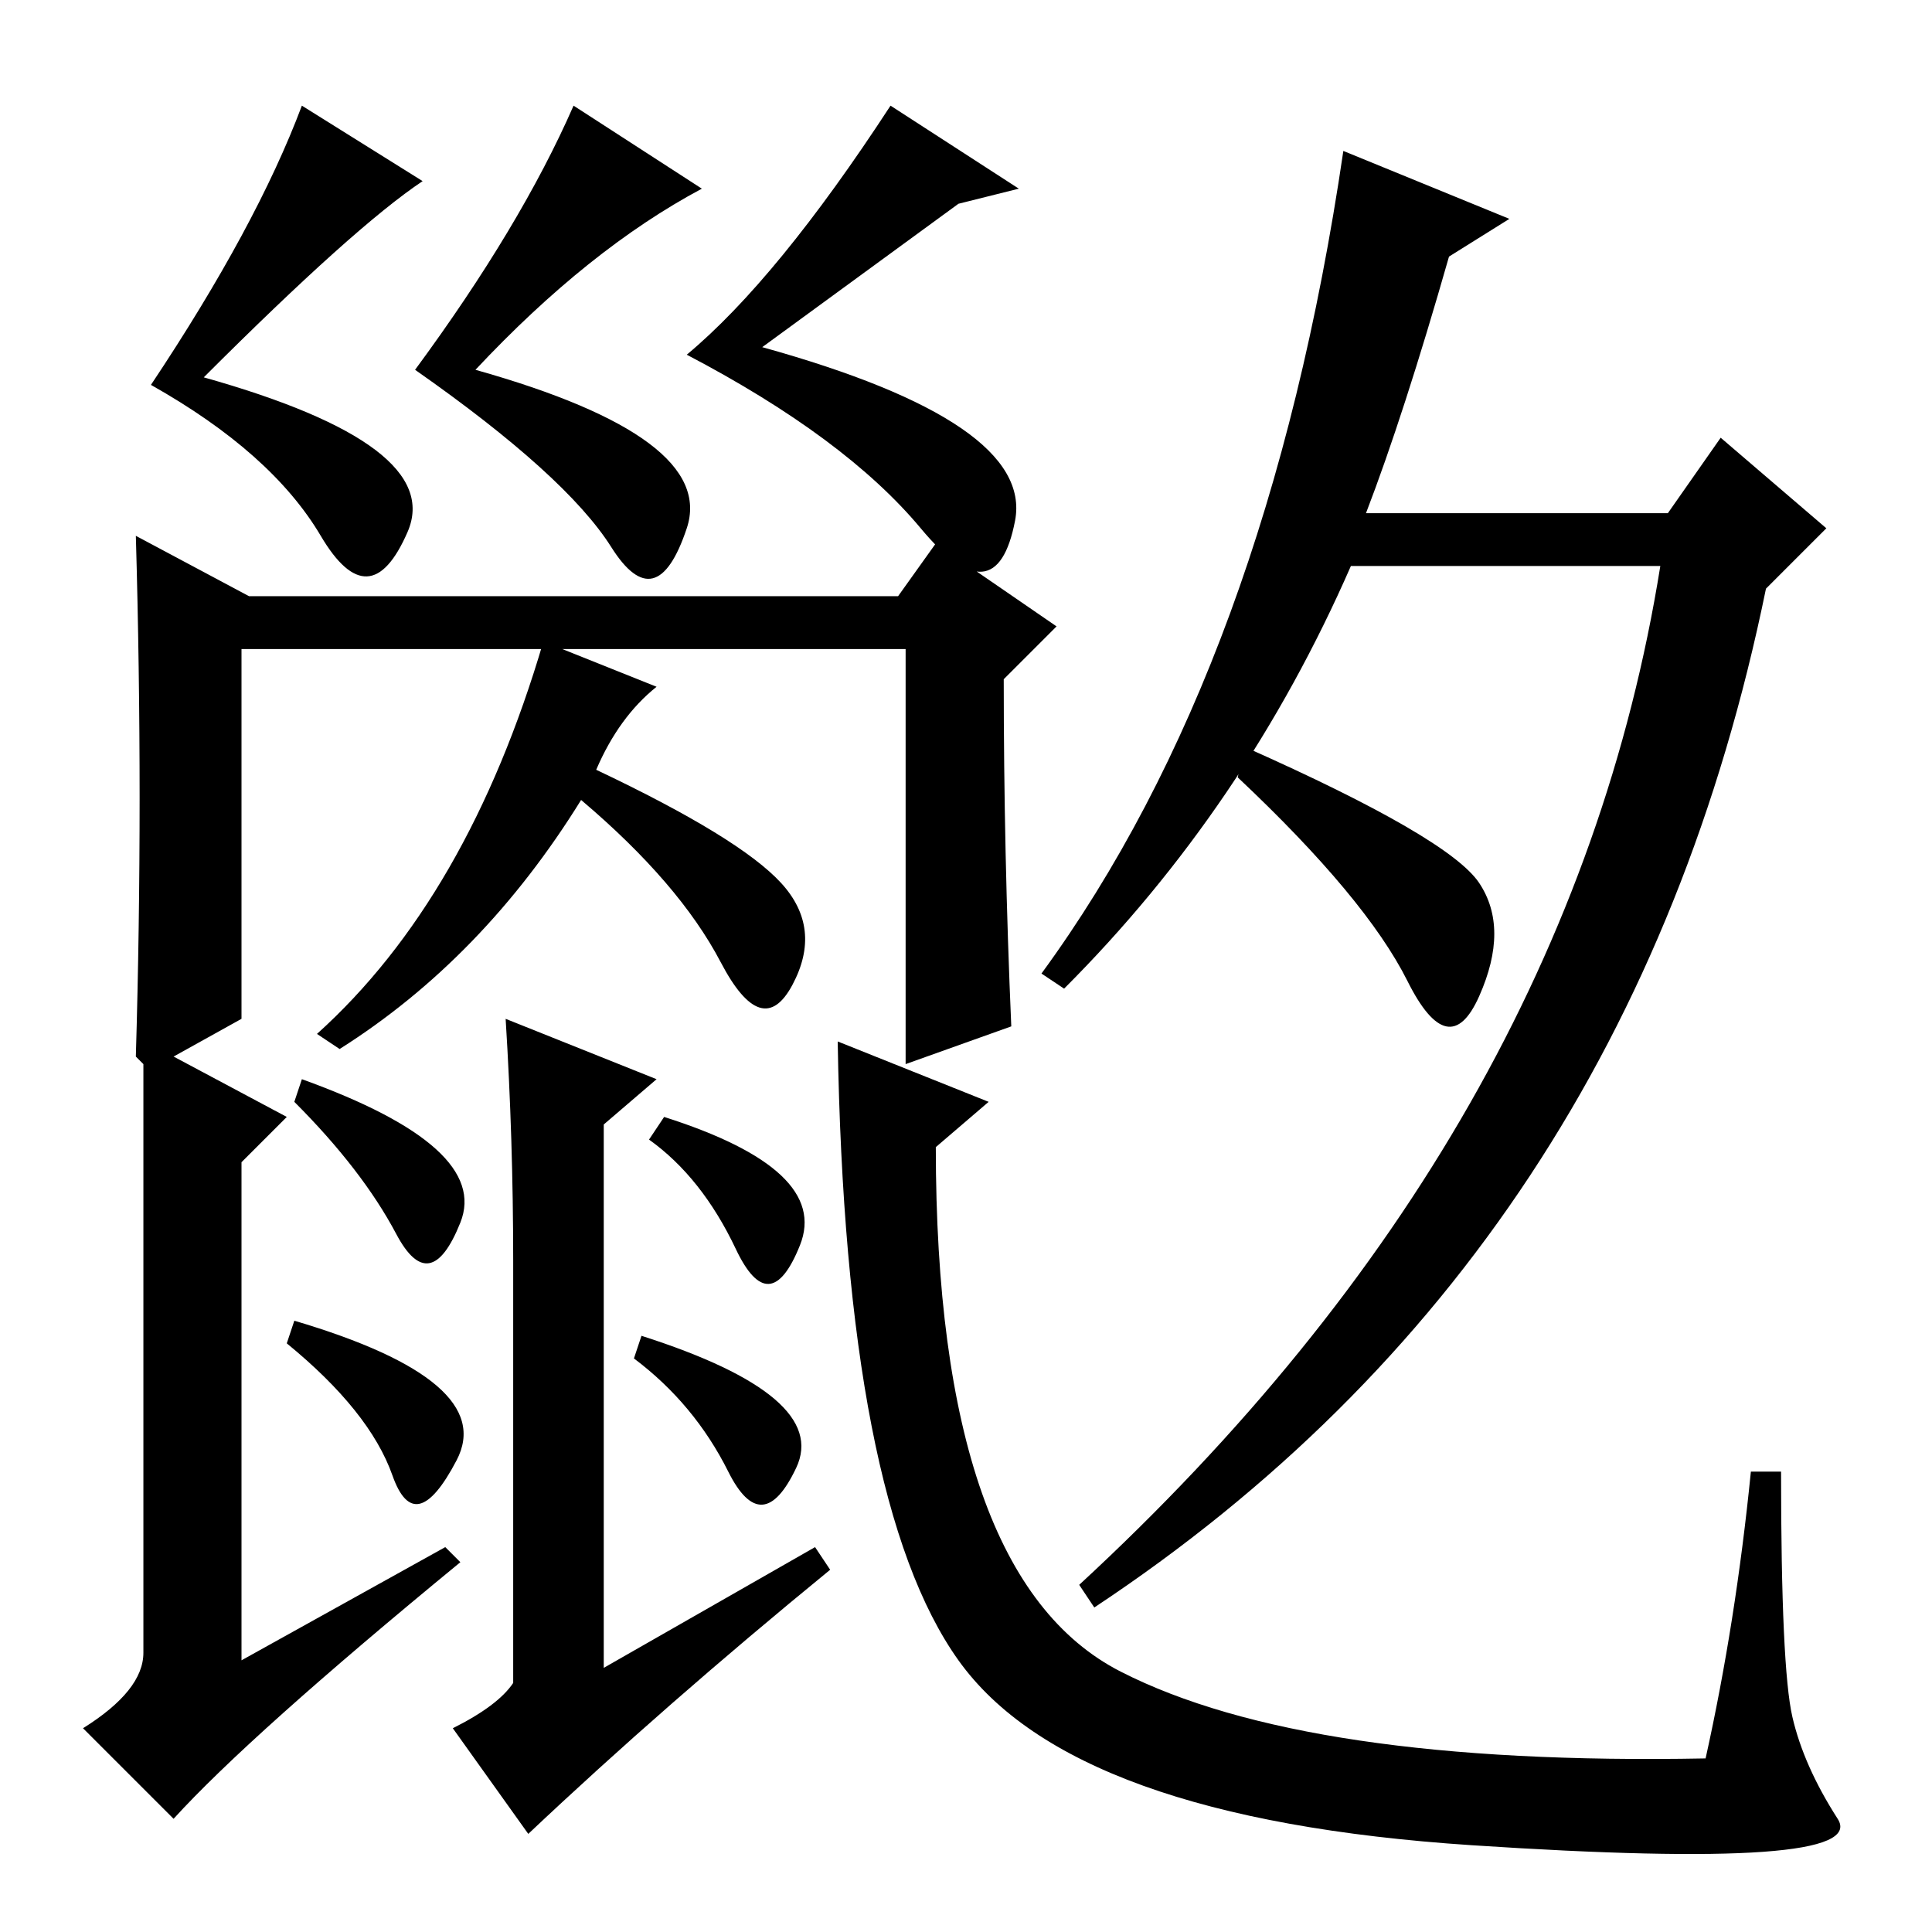 <?xml version="1.0" standalone="no"?>
<!DOCTYPE svg PUBLIC "-//W3C//DTD SVG 1.1//EN" "http://www.w3.org/Graphics/SVG/1.1/DTD/svg11.dtd" >
<svg xmlns="http://www.w3.org/2000/svg" xmlns:xlink="http://www.w3.org/1999/xlink" version="1.1" viewBox="0 -36 256 256">
  <g transform="matrix(1 0 0 -1 0 220)">
   <path fill="currentColor"
d="M52.5 92.5q-4.5 8.5 -13.5 17.5l1 3q25 -9 21 -19t-8.5 -1.5zM97.5 90.5q-4.5 9.5 -11.5 14.5l2 3q22 -7 18 -17t-8.5 -0.5zM105.5 61.5q-4.5 -9.5 -9 -0.5t-12.5 15l1 3q25 -8 20.5 -17.5zM52 60.5q-3 8.5 -14 17.5l1 3q27 -8 21.5 -18.5t-8.5 -2zM68 89q0 16 -1 32
l20 -8l-7 -6v-72l28 16l2 -3q-22 -18 -40 -35l-10 14q6 3 8 6v56zM33 177h86l5 7l16 -11l-7 -7q0 -23 1 -46l-14 -5v55h-88v-49l-9 -5l15 -8l-6 -6v-66l27 15l2 -2q-28 -23 -38 -34l-12 12q8 5 8 10v78l-1 1q1 34 0 69zM131 110l-7 -6q0 -57 24.5 -69.5t77.5 -11.5
q4 18 6 38h4q0 -26 1.5 -32.5t6 -13.5t-48.5 -3.5t-68 24.5t-16 82zM40 242l16 -10q-9 -6 -29 -26q32 -9 27 -20.5t-11.5 -0.5t-22.5 20q14 21 20 37zM76 242l17 -11q-15 -8 -30 -24q32 -9 28 -21t-10 -2.5t-26 23.5q14 19 21 35zM118 242l17 -11l-8 -2l-26 -19
q36 -10 33.5 -23t-12.5 -1t-31 23q12 10 27 33zM72 171l15 -6q-5 -4 -8 -11q19 -9 24.5 -15t1.5 -13.5t-9.5 3t-18.5 21.5q-13 -21 -32 -33l-3 2q20 18 30 52zM181 188h40l7 10l14 -12l-8 -8q-18 -88 -89 -135l-2 3q65 60 77 135h-41q-14 -32 -38 -56l-3 2q30 41 40 109
l22 -9l-8 -5q-6 -21 -11 -34zM196 139q4 -6 0 -15t-9.5 2t-22.5 27l1 4q27 -12 31 -18z" />
  </g>

</svg>
